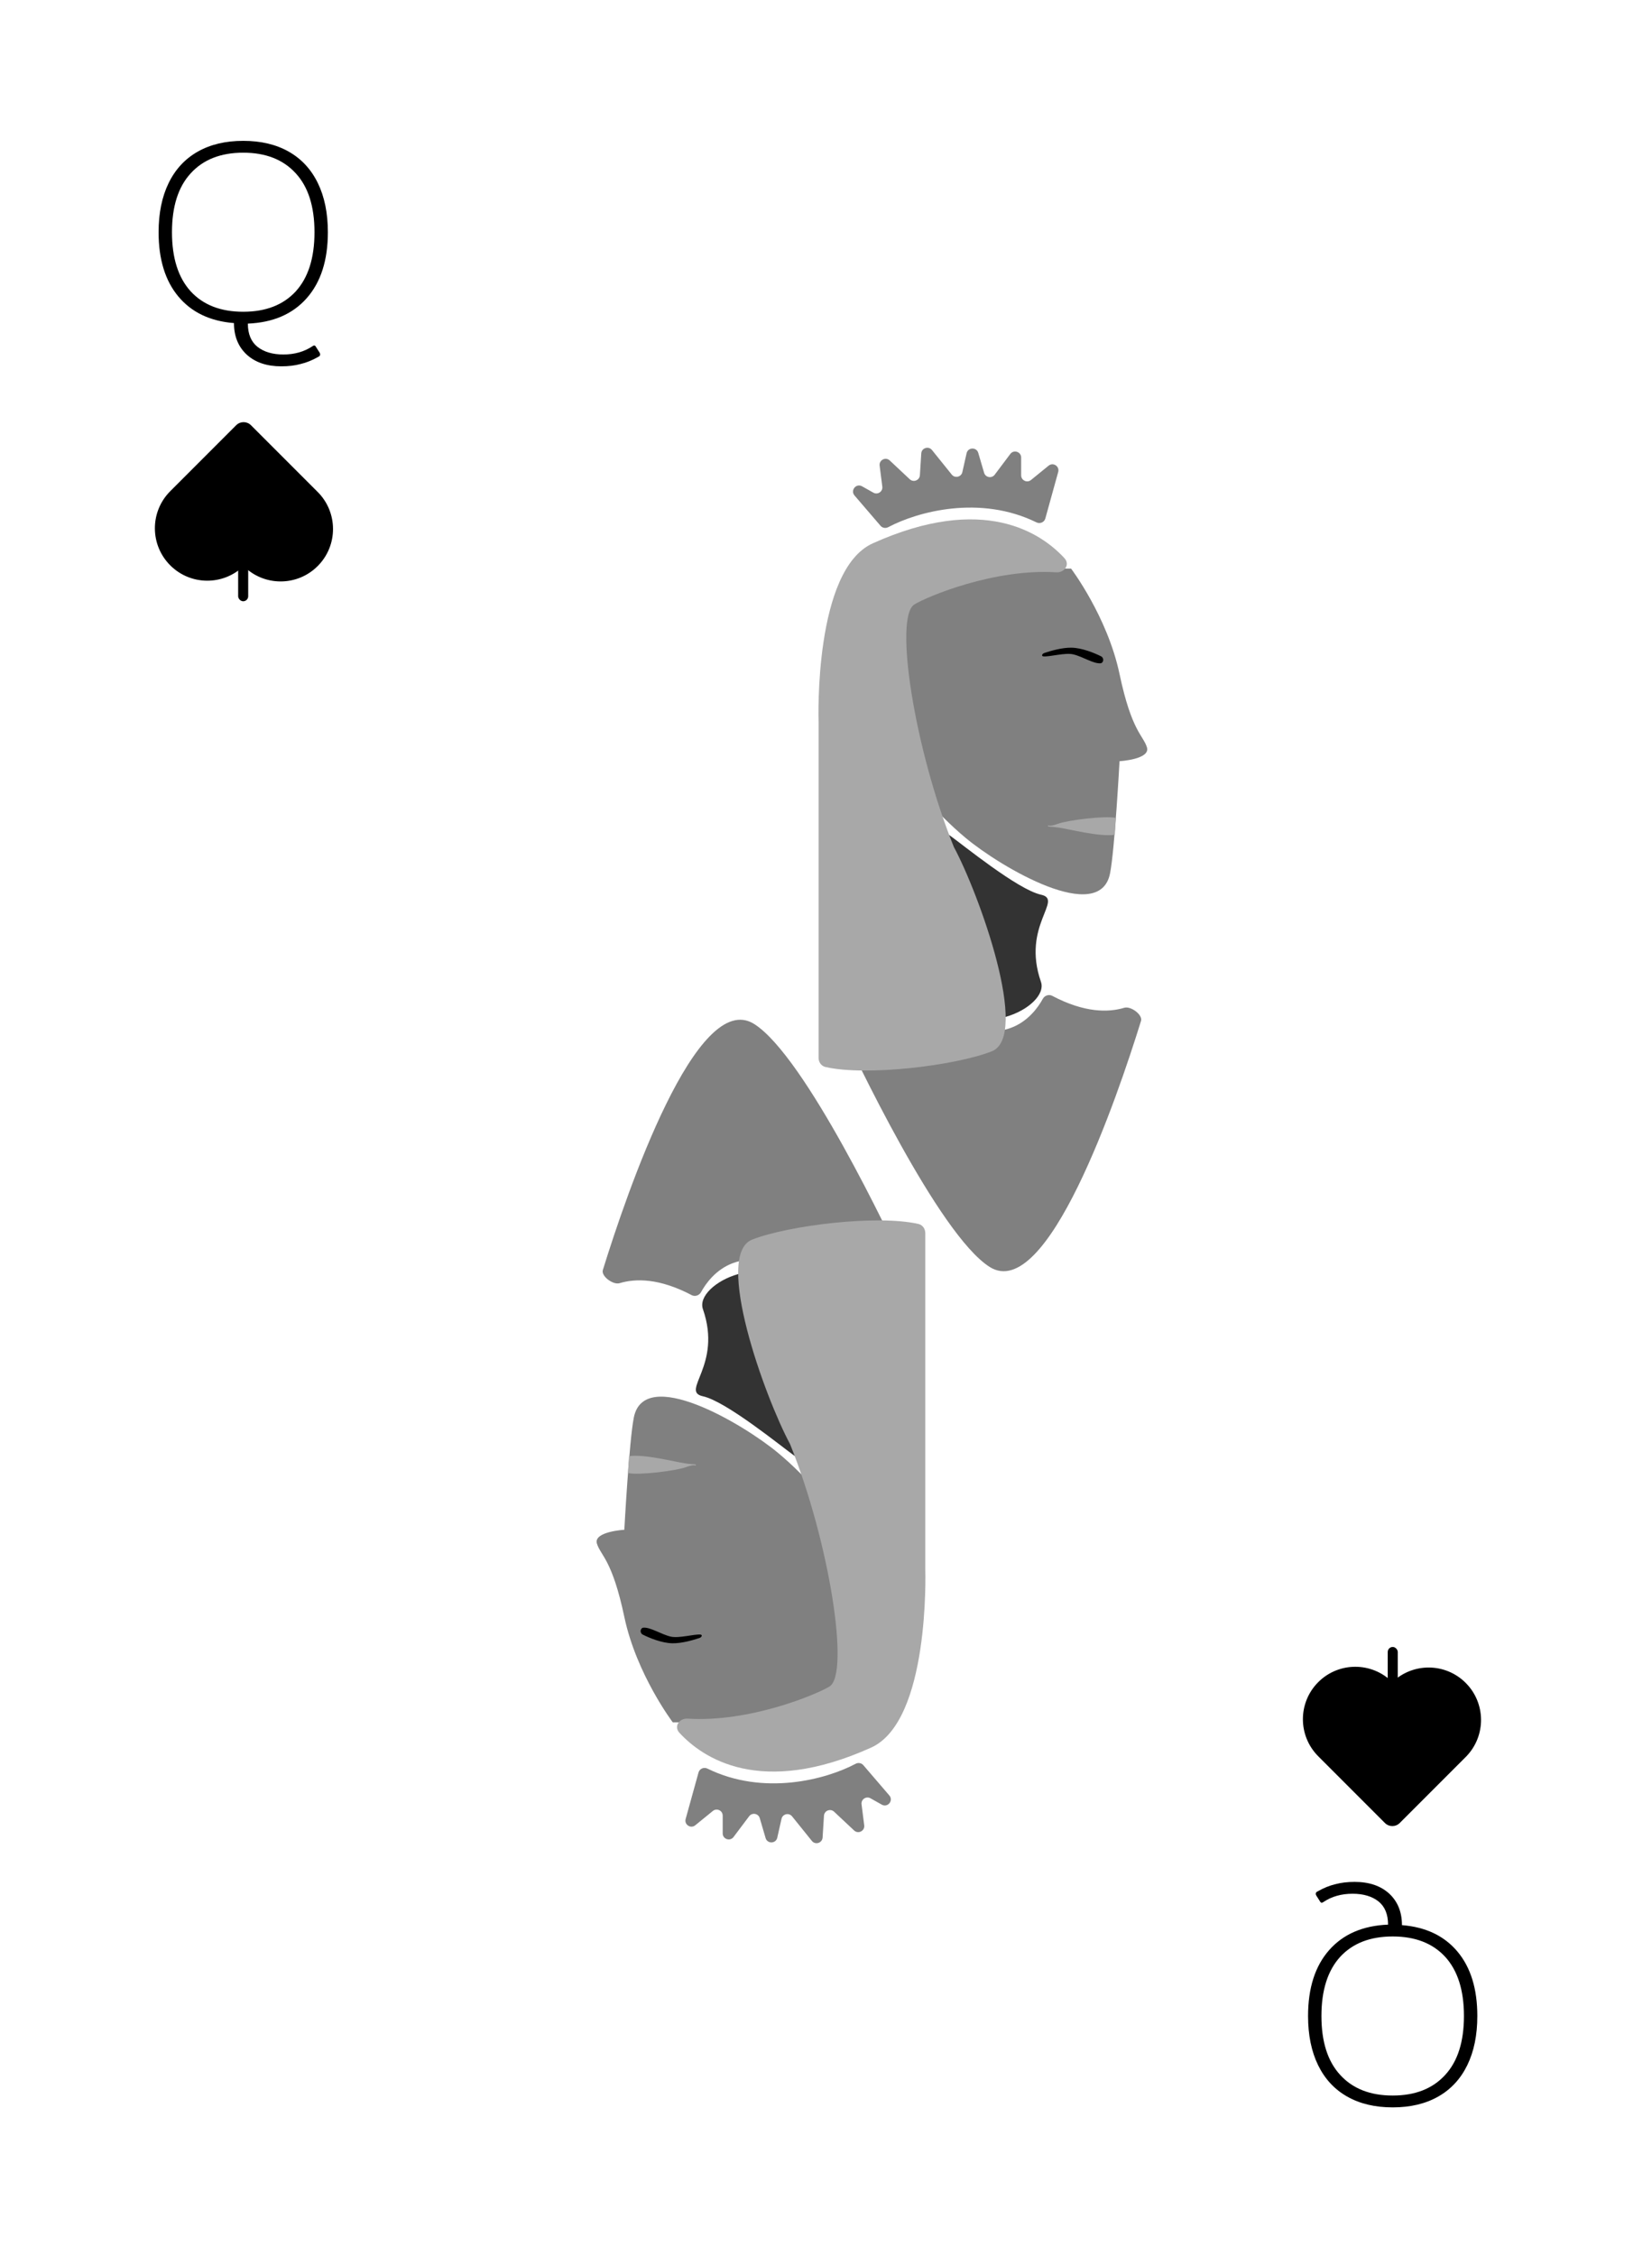 <svg width="822" height="1122" viewBox="0 0 822 1122" fill="none" xmlns="http://www.w3.org/2000/svg">
<rect width="822" height="1122" rx="20" fill="white"/>
<g clip-path="url(#clip0_233_569)">
<path d="M139.971 182.168C132.718 182.168 126.958 180.205 122.691 176.28C118.51 172.355 116.419 167.149 116.419 160.664C104.558 159.725 95.342 155.331 88.771 147.48C82.2 139.629 78.915 128.963 78.915 115.48C78.915 106.008 80.579 97.859 83.907 91.032C87.235 84.205 92.056 79 98.371 75.416C104.686 71.832 112.238 70.04 121.027 70.04C129.816 70.04 137.368 71.832 143.683 75.416C149.998 79 154.819 84.205 158.147 91.032C161.475 97.859 163.139 106.008 163.139 115.48C163.139 129.389 159.64 140.312 152.643 148.248C145.646 156.184 135.875 160.408 123.331 160.92C123.331 166.04 124.91 169.88 128.067 172.44C131.31 175 135.619 176.28 140.995 176.28C146.542 176.28 151.363 174.915 155.459 172.184C155.8 171.928 156.099 171.8 156.355 171.8C156.696 171.8 156.995 172.056 157.251 172.568L159.043 175.384C159.214 175.64 159.299 175.939 159.299 176.28C159.299 176.792 159 177.176 158.403 177.432C155.416 179.139 152.472 180.333 149.571 181.016C146.755 181.784 143.555 182.168 139.971 182.168ZM121.027 155.032C132.206 155.032 140.91 151.661 147.139 144.92C153.368 138.093 156.483 128.28 156.483 115.48C156.483 102.68 153.368 92.909 147.139 86.168C140.91 79.341 132.206 75.928 121.027 75.928C109.848 75.928 101.144 79.341 94.915 86.168C88.686 92.909 85.571 102.68 85.571 115.48C85.571 128.28 88.686 138.093 94.915 144.92C101.144 151.661 109.848 155.032 121.027 155.032Z" fill="black"/>
<path d="M121.202 281.503C131.382 291.683 147.887 291.683 158.067 281.503C168.247 271.323 168.247 254.818 158.067 244.638L124.888 211.459C122.852 209.423 119.551 209.423 117.515 211.459L84.336 244.638L84.34 244.641C74.526 254.848 74.648 271.077 84.705 281.134C94.762 291.191 110.992 291.313 121.198 281.499L121.202 281.503Z" fill="black"/>
<rect x="118.5" y="266" width="5" height="33" rx="2.5" fill="black"/>
<path d="M674.029 935.832C681.282 935.832 687.042 937.795 691.309 941.72C695.49 945.645 697.581 950.851 697.581 957.336C709.442 958.275 718.658 962.669 725.229 970.52C731.8 978.371 735.085 989.037 735.085 1002.52C735.085 1011.99 733.421 1020.14 730.093 1026.97C726.765 1033.79 721.944 1039 715.629 1042.58C709.314 1046.17 701.762 1047.96 692.973 1047.96C684.184 1047.96 676.632 1046.17 670.317 1042.58C664.002 1039 659.181 1033.79 655.853 1026.97C652.525 1020.14 650.861 1011.99 650.861 1002.52C650.861 988.611 654.36 977.688 661.357 969.752C668.354 961.816 678.125 957.592 690.669 957.08C690.669 951.96 689.09 948.12 685.933 945.56C682.69 943 678.381 941.72 673.005 941.72C667.458 941.72 662.637 943.085 658.541 945.816C658.2 946.072 657.901 946.2 657.645 946.2C657.304 946.2 657.005 945.944 656.749 945.432L654.957 942.616C654.786 942.36 654.701 942.061 654.701 941.72C654.701 941.208 655 940.824 655.597 940.568C658.584 938.861 661.528 937.667 664.429 936.984C667.245 936.216 670.445 935.832 674.029 935.832ZM692.973 962.968C681.794 962.968 673.09 966.339 666.861 973.08C660.632 979.907 657.517 989.72 657.517 1002.52C657.517 1015.32 660.632 1025.09 666.861 1031.83C673.09 1038.66 681.794 1042.07 692.973 1042.07C704.152 1042.07 712.856 1038.66 719.085 1031.83C725.314 1025.09 728.429 1015.32 728.429 1002.52C728.429 989.72 725.314 979.907 719.085 973.08C712.856 966.339 704.152 962.968 692.973 962.968Z" fill="black"/>
<path d="M692.798 836.497C682.618 826.317 666.113 826.317 655.933 836.497C645.753 846.677 645.753 863.182 655.933 873.362L689.112 906.541C691.148 908.577 694.449 908.577 696.485 906.541L729.664 873.362L729.66 873.359C739.474 863.152 739.352 846.923 729.295 836.866C719.238 826.809 703.008 826.687 692.802 836.501L692.798 836.497Z" fill="black"/>
<rect x="695.5" y="852" width="5" height="33" rx="2.5" transform="rotate(-180 695.5 852)" fill="black"/>
</g>
<path d="M517.951 488.236C508.178 460.172 529.448 447.409 517.951 444.909C506.455 442.409 479.021 420.045 472.489 415.368C465.957 410.69 478.864 439.05 479.282 450.079C479.7 461.107 470.922 484.379 466.48 494.637C483.985 519.993 522.341 500.84 517.951 488.236Z" fill="#333333"/>
<path d="M464.909 502.119C498.956 525.122 514.324 505.022 518.886 496.687C519.78 495.054 521.89 494.33 523.537 495.198C539.612 503.681 551.485 503.539 559.454 501.138C562.589 500.193 568.708 504.584 567.738 507.711C555.795 546.186 520.972 648.148 492.4 630.007C467.036 613.903 424.866 524.818 416.979 507.809C416.264 506.267 416.983 504.482 418.584 503.911C427.02 500.899 451.801 493.263 464.909 502.119Z" fill="#808080"/>
<path d="M515.715 259.763C487.662 246.008 456.664 254.361 441.96 262.154C440.673 262.836 439.082 262.573 438.134 261.468L425.191 246.398C423.005 243.852 426.011 240.184 428.936 241.828L434.575 244.995C436.724 246.203 439.332 244.446 439.02 242L437.687 231.553C437.332 228.764 440.664 227.062 442.715 228.985L452.671 238.32C454.522 240.055 457.557 238.852 457.717 236.32L458.401 225.482C458.573 222.75 462.013 221.657 463.731 223.788L473.579 236.005C475.154 237.959 478.289 237.231 478.841 234.782L480.955 225.398C481.635 222.378 485.888 222.242 486.76 225.211L489.668 235.108C490.364 237.476 493.461 238.038 494.944 236.066L502.712 225.74C504.443 223.438 508.109 224.663 508.109 227.544V236.368C508.109 238.895 511.042 240.29 513.002 238.696L521.76 231.573C524.027 229.729 527.324 231.886 526.544 234.702L520.127 257.857C519.607 259.733 517.463 260.62 515.715 259.763Z" fill="#808080"/>
<path d="M532.953 282.771H432.965L425.112 349.173C425.112 349.173 450.698 391.966 480.603 416.779C498.14 431.329 547.12 460.189 552.322 434.38C554.657 422.799 557.056 378.524 557.056 378.524C557.056 378.524 572.583 377.639 570.684 371.611C568.785 365.584 563.091 363.749 557.056 335.184C551.021 306.619 532.953 282.771 532.953 282.771Z" fill="#808080"/>
<path d="M434.276 270.192C489.439 245.355 518.162 265.089 529.678 277.607C532.517 280.692 529.736 284.871 525.553 284.605C494.732 282.652 461.389 296.631 454.96 300.591C444.749 306.881 454.96 372.397 474.596 421.141C487.164 444.465 512.717 515.275 493.447 522.823C475.278 529.939 431.087 535.284 410.735 530.6C408.654 530.121 407.309 528.202 407.309 526.066V359.381C407.309 359.323 407.309 359.317 407.308 359.258C407.247 357.404 405.03 283.36 434.276 270.192Z" fill="#A8A8A8"/>
<path d="M555.237 406.728L554.713 415.114C547.304 416.286 531.725 412.255 526.87 411.552C522.016 410.849 521.25 411.318 521.505 410.615C521.761 409.911 521.249 411.552 526.359 409.677C531.469 407.802 549.871 405.556 555.237 406.728Z" fill="#A8A8A8"/>
<path d="M533.183 322.081C528.48 321.999 522.947 323.606 519.659 324.711C518.481 325.107 518.012 326.325 519.252 326.416C522.469 326.652 529.942 324.458 533.968 325.393C538.746 326.501 544.068 330.168 547.638 329.831C548.336 329.766 548.803 329.152 548.919 328.46C549.06 327.621 548.66 326.78 547.9 326.396C544.463 324.662 538.317 322.171 533.183 322.081Z" fill="black"/>
<path d="M349.756 651.014C359.529 679.078 338.26 691.841 349.756 694.341C361.252 696.84 388.686 719.204 395.218 723.882C401.75 728.559 388.843 700.2 388.425 689.171C388.007 678.142 396.786 654.87 401.228 644.613C383.722 619.257 345.367 638.409 349.756 651.014Z" fill="#333333"/>
<path d="M402.799 637.13C368.752 614.127 353.383 634.228 348.821 642.562C347.928 644.195 345.817 644.92 344.171 644.051C328.095 635.568 316.222 635.711 308.253 638.112C305.118 639.056 298.999 634.665 299.97 631.538C311.912 593.064 346.736 491.101 375.308 509.242C400.672 525.347 442.842 614.432 450.729 631.441C451.444 632.983 450.724 634.767 449.124 635.339C440.688 638.35 415.907 645.987 402.799 637.13Z" fill="#808080"/>
<path d="M351.992 879.486C380.045 893.242 411.044 884.889 425.747 877.095C427.034 876.413 428.625 876.677 429.574 877.782L442.516 892.851C444.703 895.397 441.697 899.065 438.771 897.421L433.133 894.254C430.983 893.047 428.376 894.804 428.688 897.249L430.02 907.696C430.376 910.485 427.044 912.188 424.992 910.264L415.036 900.93C413.185 899.194 410.15 900.397 409.99 902.929L409.306 913.768C409.134 916.499 405.694 917.592 403.977 915.462L394.129 903.244C392.554 901.29 389.418 902.019 388.866 904.468L386.752 913.852C386.072 916.871 381.82 917.008 380.947 914.038L378.039 904.141C377.344 901.774 374.247 901.212 372.763 903.183L364.996 913.509C363.264 915.812 359.598 914.587 359.598 911.706V902.881C359.598 900.354 356.666 898.959 354.706 900.554L345.948 907.676C343.68 909.52 340.383 907.364 341.164 904.548L347.58 881.393C348.1 879.517 350.245 878.629 351.992 879.486Z" fill="#808080"/>
<path d="M334.755 856.479H434.743L442.595 790.076C442.595 790.076 417.01 747.284 387.104 722.471C369.567 707.92 320.587 679.06 315.385 704.869C313.051 716.451 310.651 760.725 310.651 760.725C310.651 760.725 295.125 761.611 297.024 767.638C298.922 773.666 304.616 775.5 310.651 804.066C316.686 832.631 334.755 856.479 334.755 856.479Z" fill="#808080"/>
<path d="M433.431 869.058C378.269 893.895 349.545 874.161 338.029 861.642C335.191 858.557 337.971 854.379 342.155 854.644C372.976 856.598 406.319 842.618 412.748 838.658C422.959 832.369 412.748 766.852 393.111 718.108C380.544 694.784 354.99 623.974 374.26 616.427C392.429 609.311 436.62 603.965 456.972 608.65C459.054 609.129 460.399 611.048 460.399 613.184L460.399 779.868C460.399 779.926 460.398 779.933 460.4 779.991C460.46 781.846 462.678 855.89 433.431 869.058Z" fill="#A8A8A8"/>
<path d="M312.471 732.522L312.995 724.136C320.404 722.964 335.983 726.994 340.837 727.697C345.692 728.401 346.458 727.932 346.203 728.635C345.947 729.338 346.458 727.697 341.348 729.573C336.238 731.448 317.836 733.694 312.471 732.522Z" fill="#A8A8A8"/>
<path d="M334.525 817.169C339.228 817.251 344.761 815.643 348.048 814.539C349.227 814.143 349.696 812.924 348.456 812.833C345.238 812.597 337.765 814.791 333.739 813.857C328.962 812.748 323.639 809.082 320.069 809.418C319.371 809.484 318.905 810.098 318.789 810.789C318.648 811.629 319.047 812.47 319.808 812.853C323.245 814.587 329.391 817.079 334.525 817.169Z" fill="black"/>
<defs>
<clipPath id="clip0_233_569">
<rect width="722" height="1022" fill="white" transform="translate(46 48)"/>
</clipPath>
</defs>
</svg>
